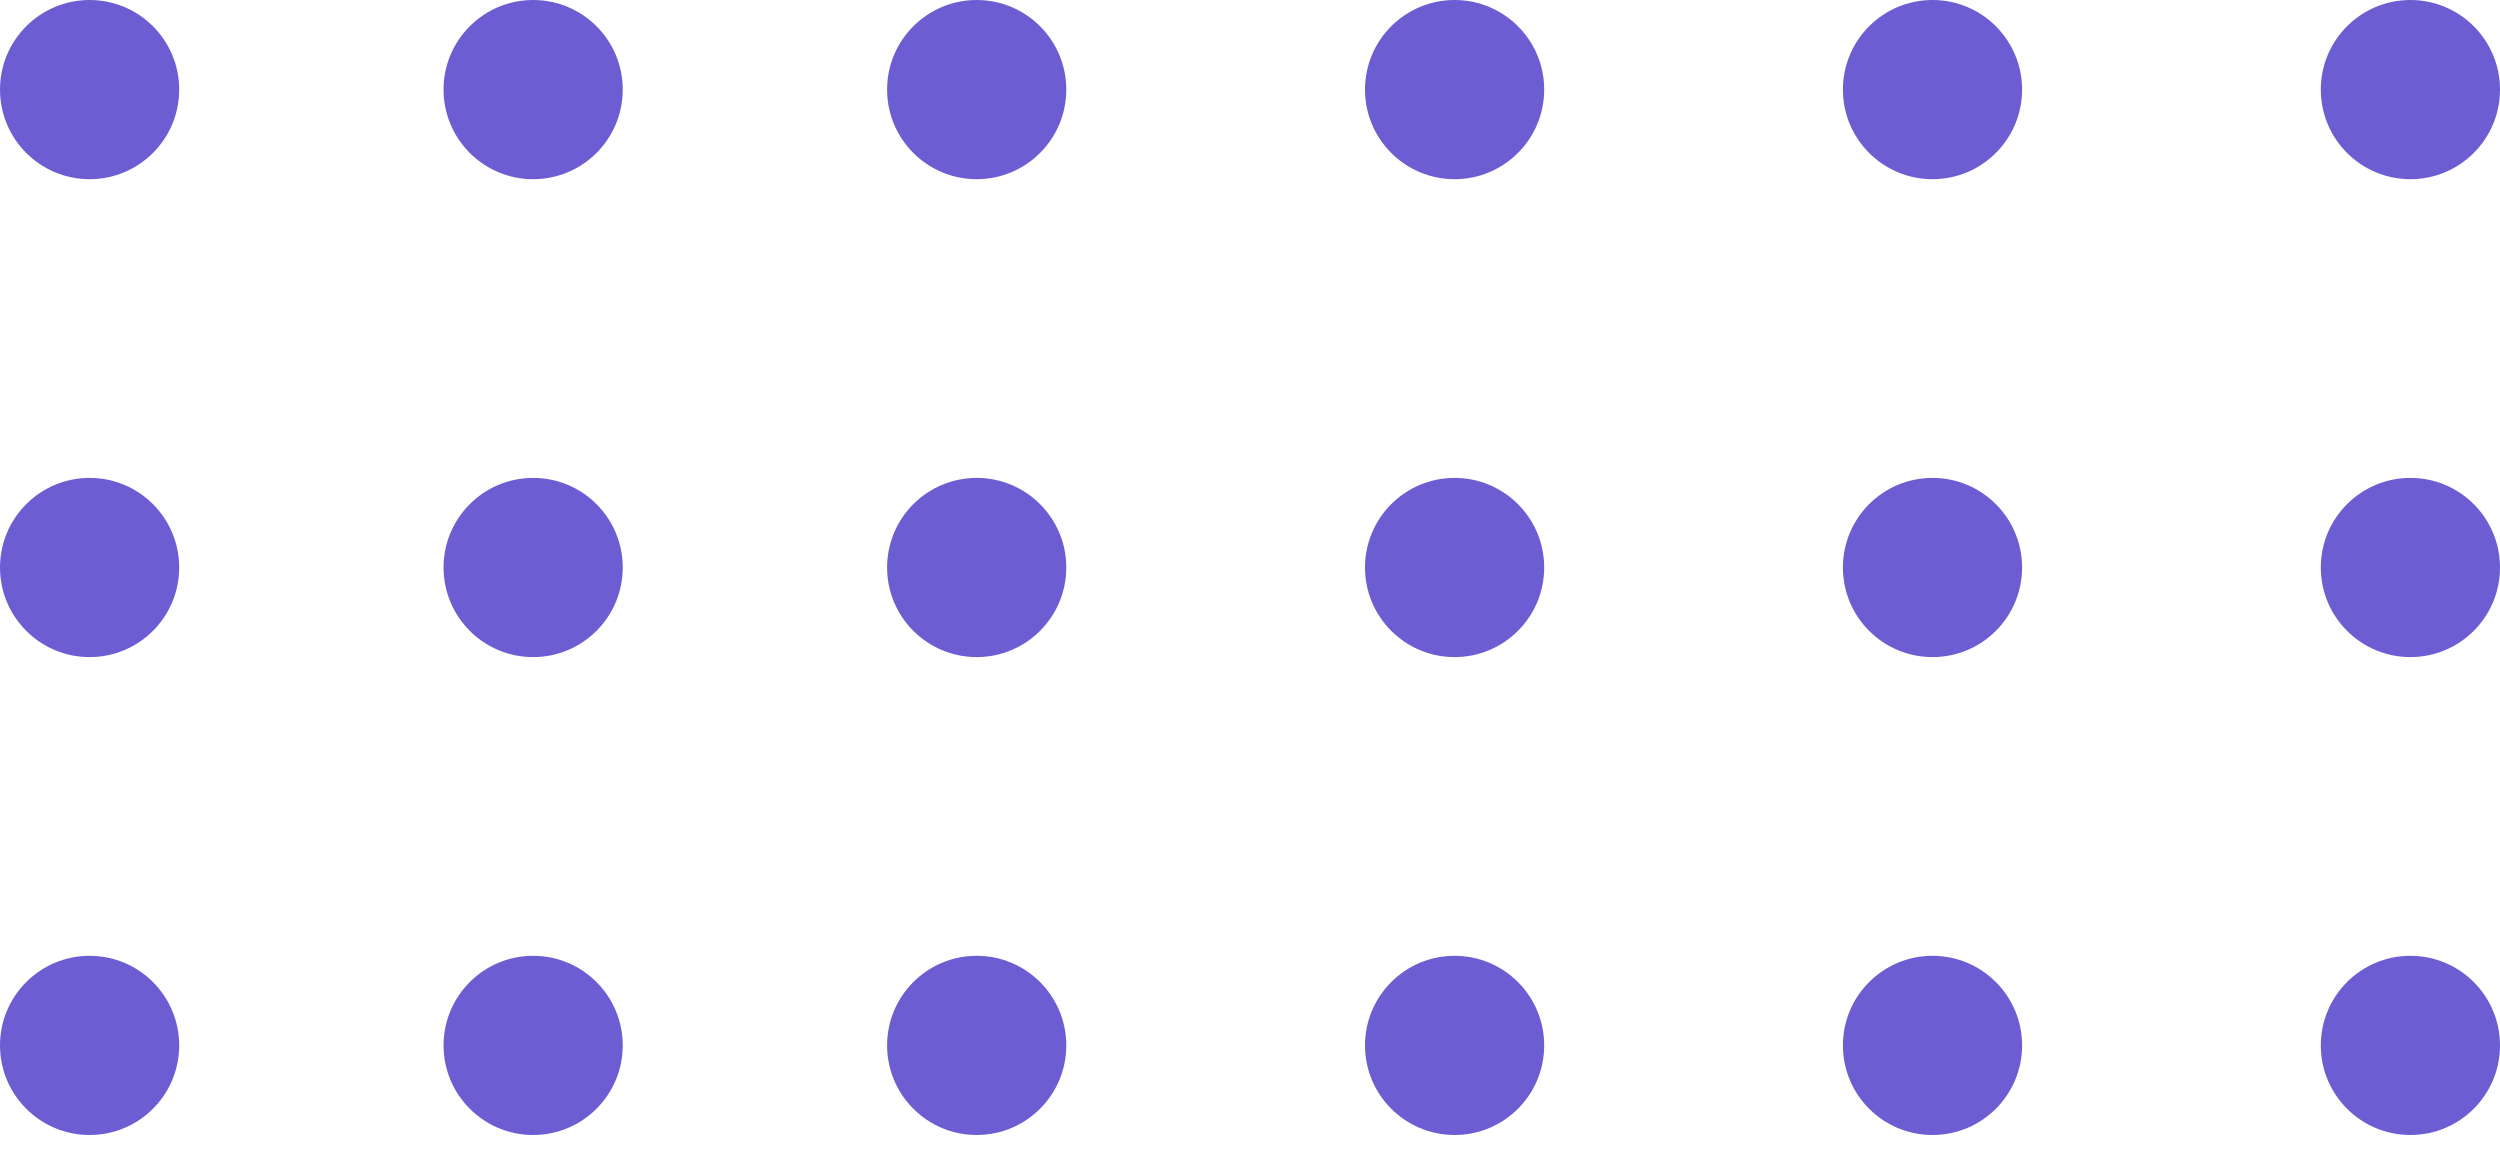 <svg width="62" height="29" viewBox="0 0 62 29" fill="none" xmlns="http://www.w3.org/2000/svg">
<circle cx="59.778" cy="2.222" r="2.222" transform="rotate(90 59.778 2.222)" fill="#6C5DD3"/>
<circle cx="59.778" cy="14.074" r="2.222" transform="rotate(90 59.778 14.074)" fill="#6C5DD3"/>
<circle cx="59.778" cy="25.926" r="2.222" transform="rotate(90 59.778 25.926)" fill="#6C5DD3"/>
<circle cx="47.926" cy="2.222" r="2.222" transform="rotate(90 47.926 2.222)" fill="#6C5DD3"/>
<circle cx="47.926" cy="14.074" r="2.222" transform="rotate(90 47.926 14.074)" fill="#6C5DD3"/>
<circle cx="47.926" cy="25.926" r="2.222" transform="rotate(90 47.926 25.926)" fill="#6C5DD3"/>
<circle cx="36.074" cy="2.222" r="2.222" transform="rotate(90 36.074 2.222)" fill="#6C5DD3"/>
<circle cx="36.074" cy="14.074" r="2.222" transform="rotate(90 36.074 14.074)" fill="#6C5DD3"/>
<circle cx="36.074" cy="25.926" r="2.222" transform="rotate(90 36.074 25.926)" fill="#6C5DD3"/>
<circle cx="24.222" cy="2.222" r="2.222" transform="rotate(90 24.222 2.222)" fill="#6C5DD3"/>
<circle cx="13.222" cy="2.222" r="2.222" transform="rotate(90 13.222 2.222)" fill="#6C5DD3"/>
<circle cx="2.222" cy="2.222" r="2.222" transform="rotate(90 2.222 2.222)" fill="#6C5DD3"/>
<circle cx="24.222" cy="14.074" r="2.222" transform="rotate(90 24.222 14.074)" fill="#6C5DD3"/>
<circle cx="13.222" cy="14.074" r="2.222" transform="rotate(90 13.222 14.074)" fill="#6C5DD3"/>
<circle cx="2.222" cy="14.074" r="2.222" transform="rotate(90 2.222 14.074)" fill="#6C5DD3"/>
<circle cx="24.222" cy="25.926" r="2.222" transform="rotate(90 24.222 25.926)" fill="#6C5DD3"/>
<circle cx="13.222" cy="25.926" r="2.222" transform="rotate(90 13.222 25.926)" fill="#6C5DD3"/>
<circle cx="2.222" cy="25.926" r="2.222" transform="rotate(90 2.222 25.926)" fill="#6C5DD3"/>
</svg>
